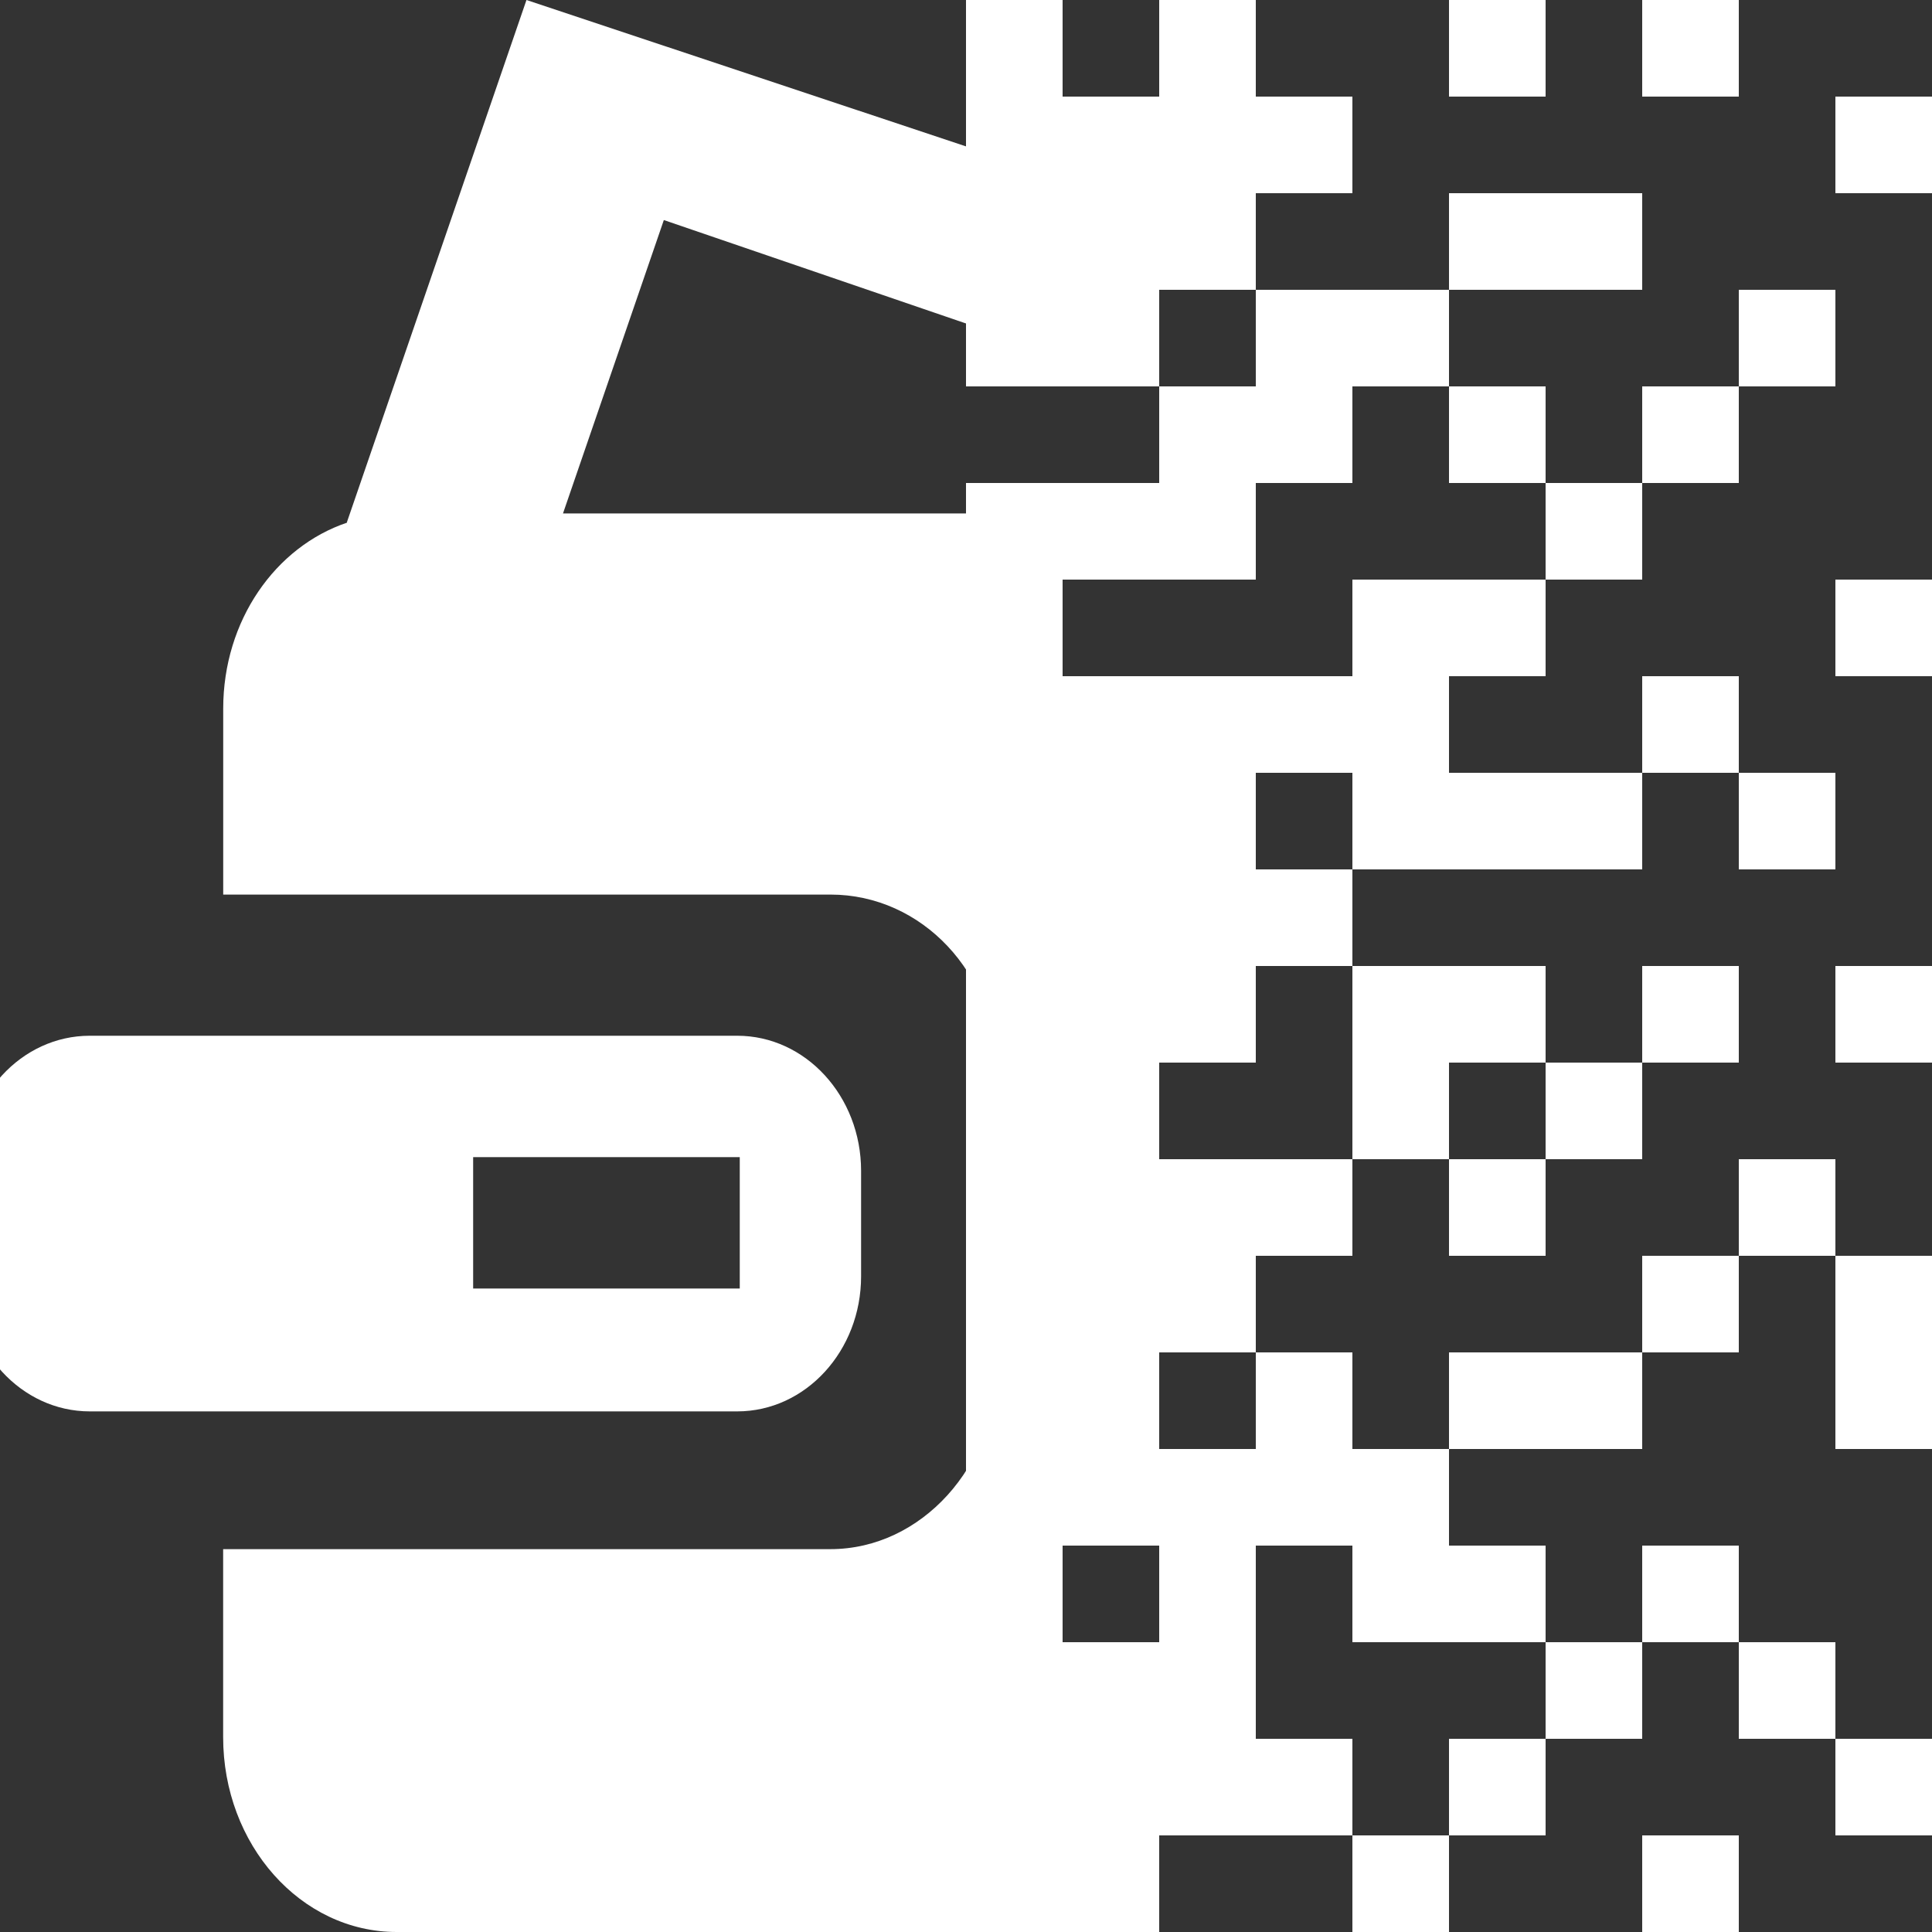 <svg xmlns="http://www.w3.org/2000/svg" fill="none" viewBox="0 0 30 30">
  <rect x="0" y="0" width="30" height="30" fill="#333333" stroke="none"/>
  <path fill="#fff" d="M15.531 2.45 8.175 0l-2.79 8.114.007-.002-.004.004c-1.11.374-1.922 1.518-1.922 2.888v2.887h9.431c1.418 0 2.568 1.223 2.568 2.726v4.635c0 1.504-1.152 2.803-2.57 2.803h-9.43v2.917C3.464 28.642 4.668 30 6.16 30h9.37V7.973H8.736h.006l1.566-4.556 5.224 1.788V2.451Z"/>
  <path fill="#fff" fill-rule="evenodd" d="M11.447 16.083H1.394c-1.062 0-1.925.937-1.925 2.098v1.638c0 1.157.863 2.097 1.925 2.097h10.053c1.063 0 1.924-.94 1.924-2.097v-1.638c0-1.159-.861-2.098-1.924-2.098Zm.04 3.925h-4.14v-2.04h4.14v2.04Z" clip-rule="evenodd"/>
  <path fill="#fff" d="M15 0h1.5v1.5H15zM18 0h1.5v1.5H18zM22.5 0H24v1.5h-1.5zM25.5 0H27v1.5h-1.5zM15 1.5h1.5V3H15zM16.5 1.5H18V3h-1.5zM18 1.5h1.5V3H18zM19.5 1.5H21V3h-1.5zM28.5 1.5H30V3h-1.5zM15 3h1.5v1.5H15zM16.5 3H18v1.5h-1.5zM18 3h1.5v1.5H18zM22.5 3H24v1.5h-1.5zM24 3h1.5v1.5H24zM15 4.5h1.5V6H15zM16.5 4.5H18V6h-1.5zM19.5 4.5H21V6h-1.5zM21 4.5h1.5V6H21zM27 4.5h1.5V6H27zM16.5 15H18v1.5h-1.5zM18 6h1.5v1.5H18zM19.5 6H21v1.5h-1.5zM22.5 6H24v1.5h-1.5zM25.5 6H27v1.5h-1.5zM15 7.5h1.5V9H15zM16.5 7.5H18V9h-1.5zM18 7.5h1.5V9H18zM24 7.5h1.5V9H24zM15 9h1.5v1.5H15zM21 9h1.5v1.5H21zM22.5 9H24v1.5h-1.5zM28.5 9H30v1.5h-1.5zM15 10.5h1.5V12H15zM16.5 10.5H18V12h-1.5zM18 10.5h1.5V12H18zM19.5 10.5H21V12h-1.5zM21 10.5h1.5V12H21zM25.5 10.5H27V12h-1.5zM15 12h1.5v1.5H15zM16.5 12H18v1.5h-1.5zM18 12h1.5v1.5H18zM21 12h1.5v1.5H21zM22.5 12H24v1.5h-1.5zM24 12h1.5v1.5H24zM27 12h1.5v1.5H27zM15 13.5h1.5V15H15zM16.5 13.5H18V15h-1.5zM18 13.5h1.5V15H18zM19.5 13.5H21V15h-1.5zM15 15h1.5v1.5H15zM18 15h1.5v1.5H18zM21 15h1.5v1.5H21zM22.5 15H24v1.5h-1.5zM25.5 15H27v1.5h-1.5zM28.5 15H30v1.5h-1.5zM15 16.5h1.5V18H15zM16.5 16.5H18V18h-1.5zM21 16.5h1.5V18H21zM24 16.5h1.5V18H24zM15 18h1.5v1.5H15zM16.5 18H18v1.5h-1.5zM18 18h1.5v1.5H18zM19.5 18H21v1.5h-1.5zM22.5 18H24v1.5h-1.5zM27 18h1.5v1.5H27zM15 19.5h1.5V21H15zM16.5 19.5H18V21h-1.5zM18 19.5h1.5V21H18zM25.5 19.5H27V21h-1.5zM28.5 19.5H30V21h-1.5zM15 21h1.5v1.5H15zM16.5 21H18v1.5h-1.5zM19.5 21H21v1.5h-1.5zM22.5 21H24v1.5h-1.5zM24 21h1.5v1.5H24zM28.5 21H30v1.5h-1.5zM15 22.5h1.5V24H15zM16.5 22.5H18V24h-1.5zM18 22.5h1.5V24H18zM19.5 22.5H21V24h-1.5zM21 22.5h1.5V24H21zM15 24h1.5v1.5H15zM18 24h1.5v1.5H18zM21 24h1.5v1.5H21zM22.5 24H24v1.5h-1.5zM25.5 24H27v1.5h-1.5zM15 25.5h1.5V27H15zM16.5 25.5H18V27h-1.5zM18 25.5h1.5V27H18zM24 25.5h1.5V27H24zM27 25.5h1.5V27H27zM15 27h1.5v1.5H15zM16.5 27H18v1.5h-1.5zM18 27h1.5v1.5H18zM19.5 27H21v1.5h-1.5zM22.5 27H24v1.5h-1.5zM25.5 28.5H27V30h-1.5zM15 28.5h1.5V30H15zM16.5 28.5H18V30h-1.5zM21 28.5h1.5V30H21zM28.5 27H30v1.5h-1.5z"/>
</svg>
